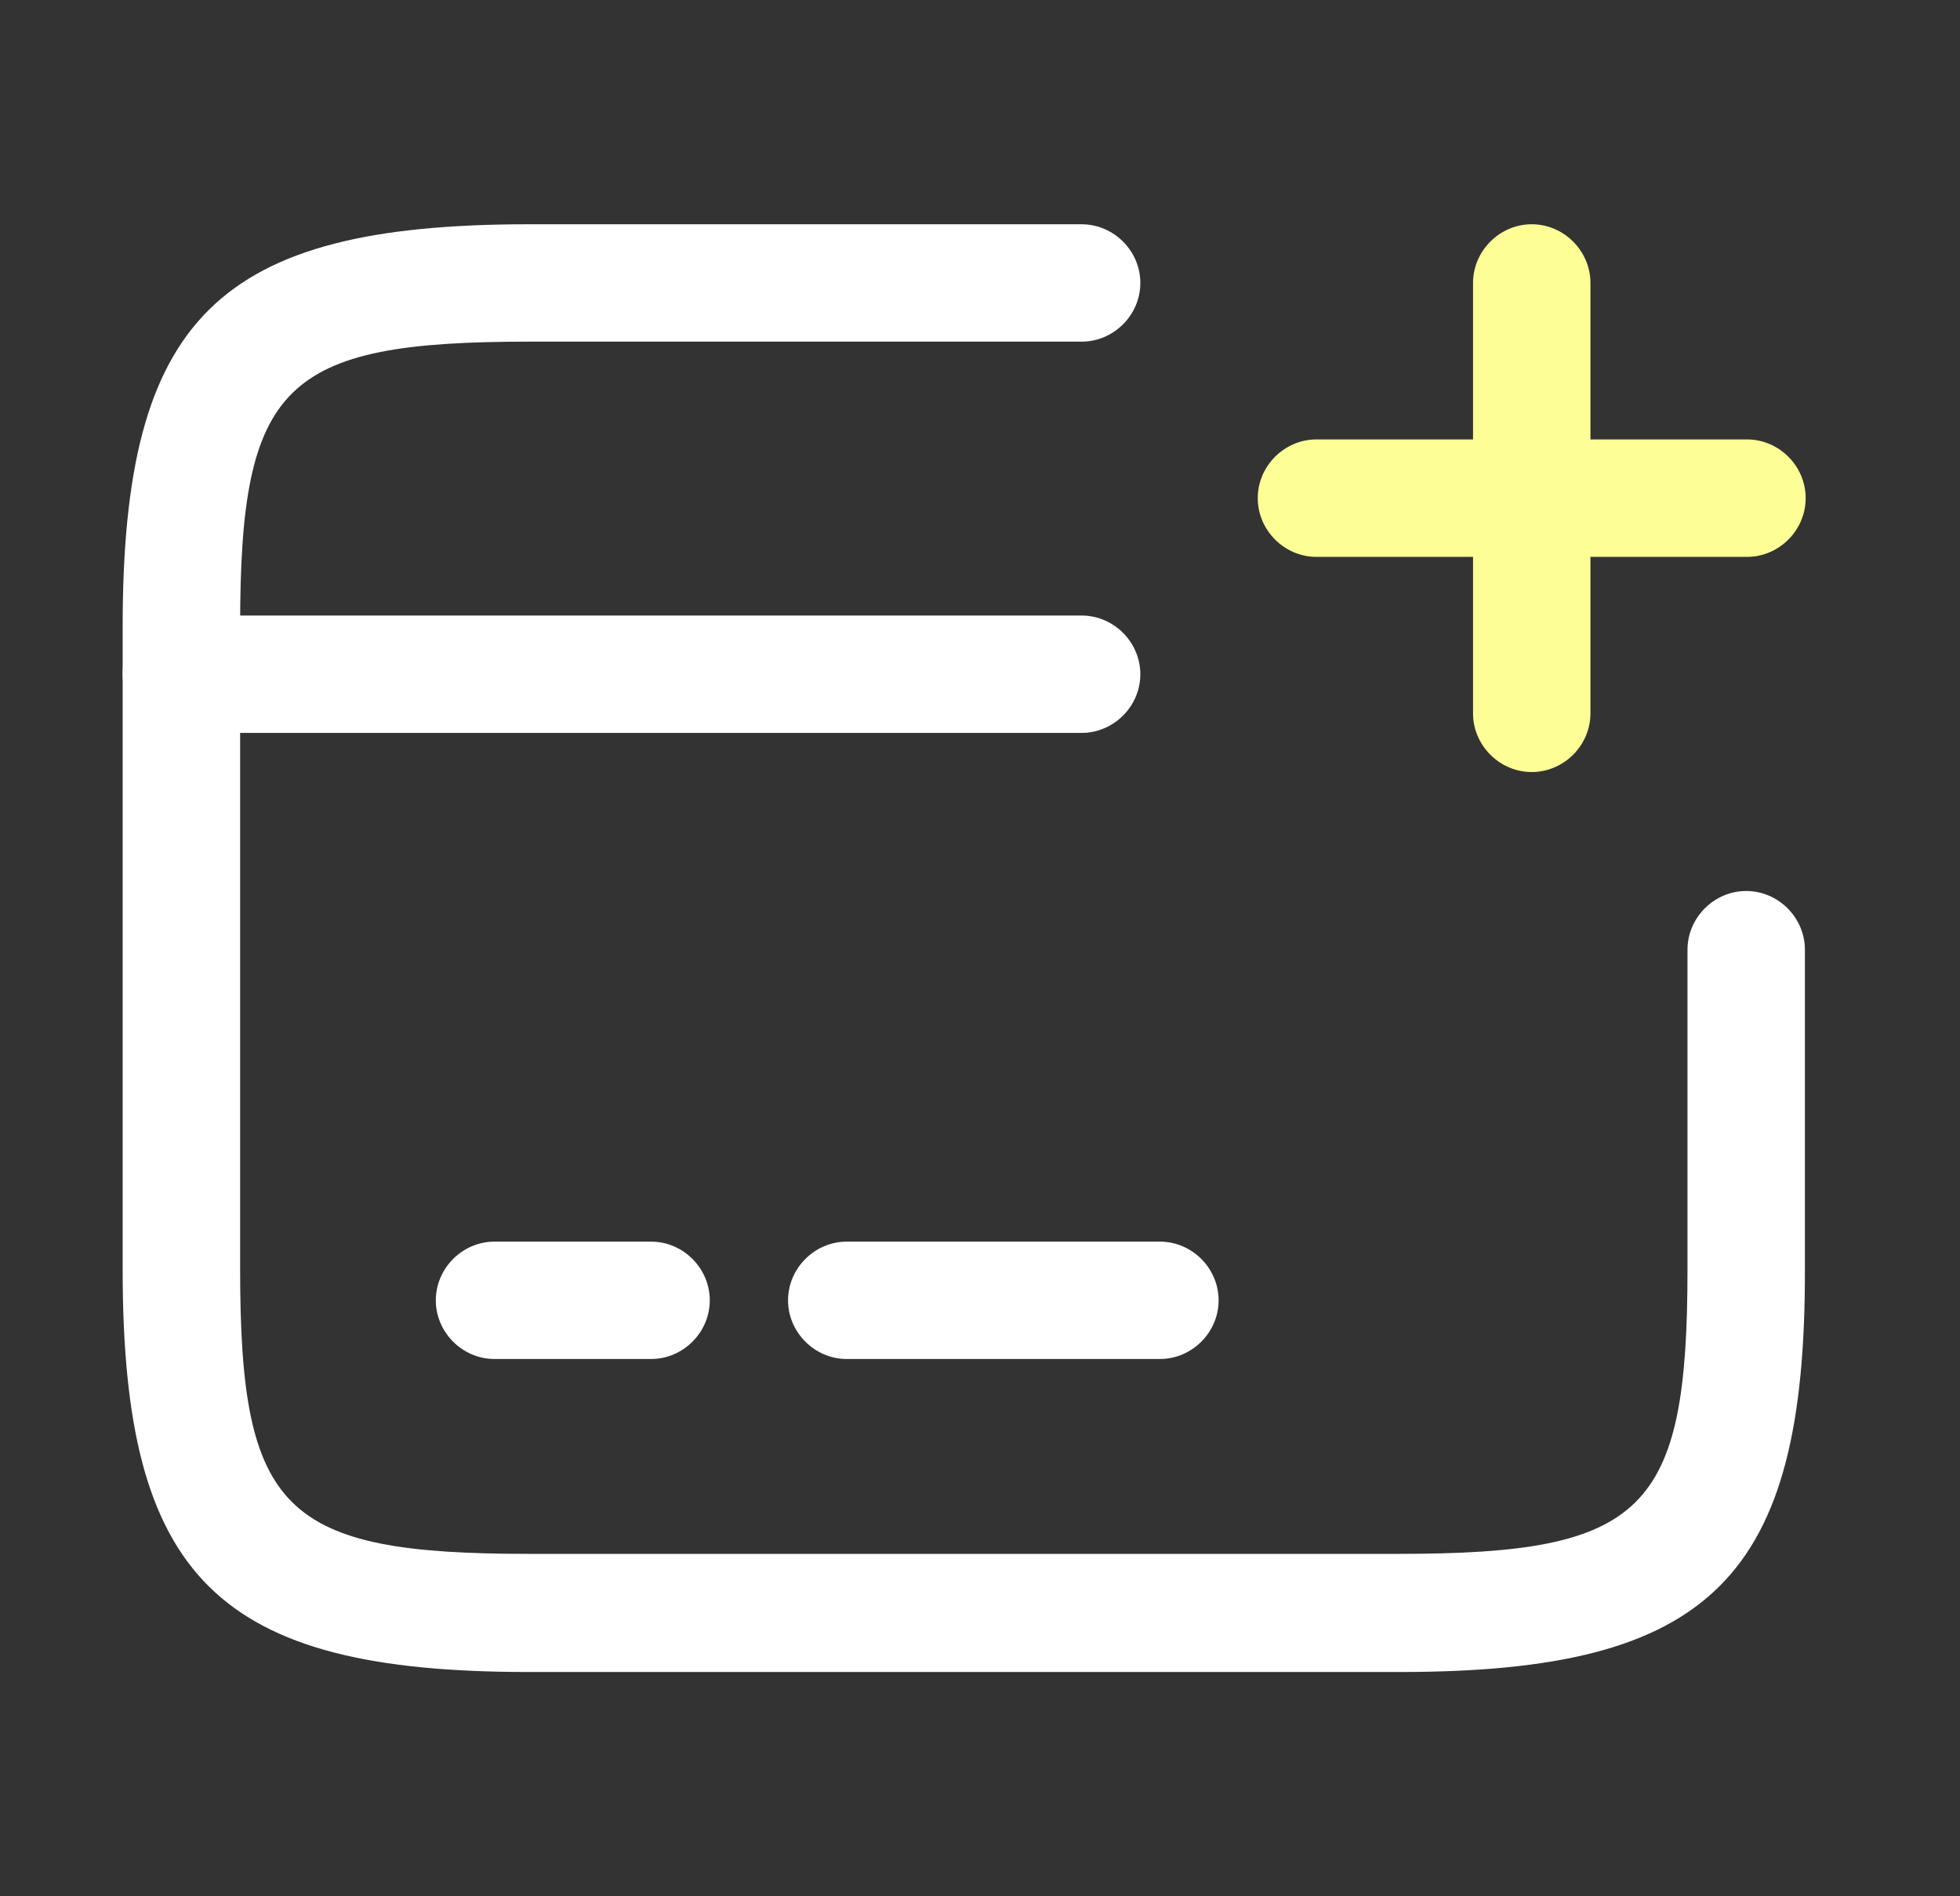 <svg width="31" height="30" viewBox="0 0 31 30" fill="none" xmlns="http://www.w3.org/2000/svg">
<rect x="0" y="0" width="31" height="30" fill="#333333" stroke="none"/>
<path d="M17.107 11.595L2.869 11.595C2.361 11.595 1.94 11.174 1.94 10.667C1.94 10.159 2.361 9.738 2.869 9.738L17.107 9.738C17.615 9.738 18.036 10.159 18.036 10.667C18.036 11.174 17.615 11.595 17.107 11.595Z" fill="white"/>
<path d="M10.298 21.5L7.821 21.5C7.314 21.5 6.893 21.079 6.893 20.572C6.893 20.064 7.314 19.643 7.821 19.643L10.298 19.643C10.805 19.643 11.226 20.064 11.226 20.572C11.226 21.079 10.805 21.5 10.298 21.5Z" fill="white"/>
<path d="M18.345 21.5L13.393 21.5C12.885 21.5 12.464 21.079 12.464 20.572C12.464 20.064 12.885 19.643 13.393 19.643L18.345 19.643C18.853 19.643 19.274 20.064 19.274 20.572C19.274 21.079 18.853 21.5 18.345 21.5Z" fill="white"/>
<path d="M22.134 26.452L8.366 26.452C3.439 26.452 1.94 24.967 1.94 20.089L1.94 9.911C1.94 5.033 3.439 3.548 8.366 3.548L17.107 3.548C17.615 3.548 18.036 3.969 18.036 4.476C18.036 4.984 17.615 5.405 17.107 5.405L8.366 5.405C4.479 5.405 3.798 6.073 3.798 9.911L3.798 20.076C3.798 23.914 4.479 24.583 8.366 24.583L22.121 24.583C26.009 24.583 26.69 23.914 26.69 20.076L26.69 15.025C26.69 14.517 27.111 14.096 27.619 14.096C28.126 14.096 28.547 14.517 28.547 15.025L28.547 20.076C28.559 24.967 27.061 26.452 22.134 26.452Z" fill="white"/>
<path d="M27.631 8.81L20.821 8.81C20.314 8.81 19.893 8.389 19.893 7.881C19.893 7.373 20.314 6.952 20.821 6.952L27.631 6.952C28.139 6.952 28.559 7.373 28.559 7.881C28.559 8.389 28.139 8.81 27.631 8.81Z" fill="#FDFF96"/>
<path d="M24.226 12.214C23.719 12.214 23.298 11.793 23.298 11.286L23.298 4.476C23.298 3.969 23.719 3.548 24.226 3.548C24.734 3.548 25.155 3.969 25.155 4.476L25.155 11.286C25.155 11.793 24.734 12.214 24.226 12.214Z" fill="#FDFF96"/>
</svg>
